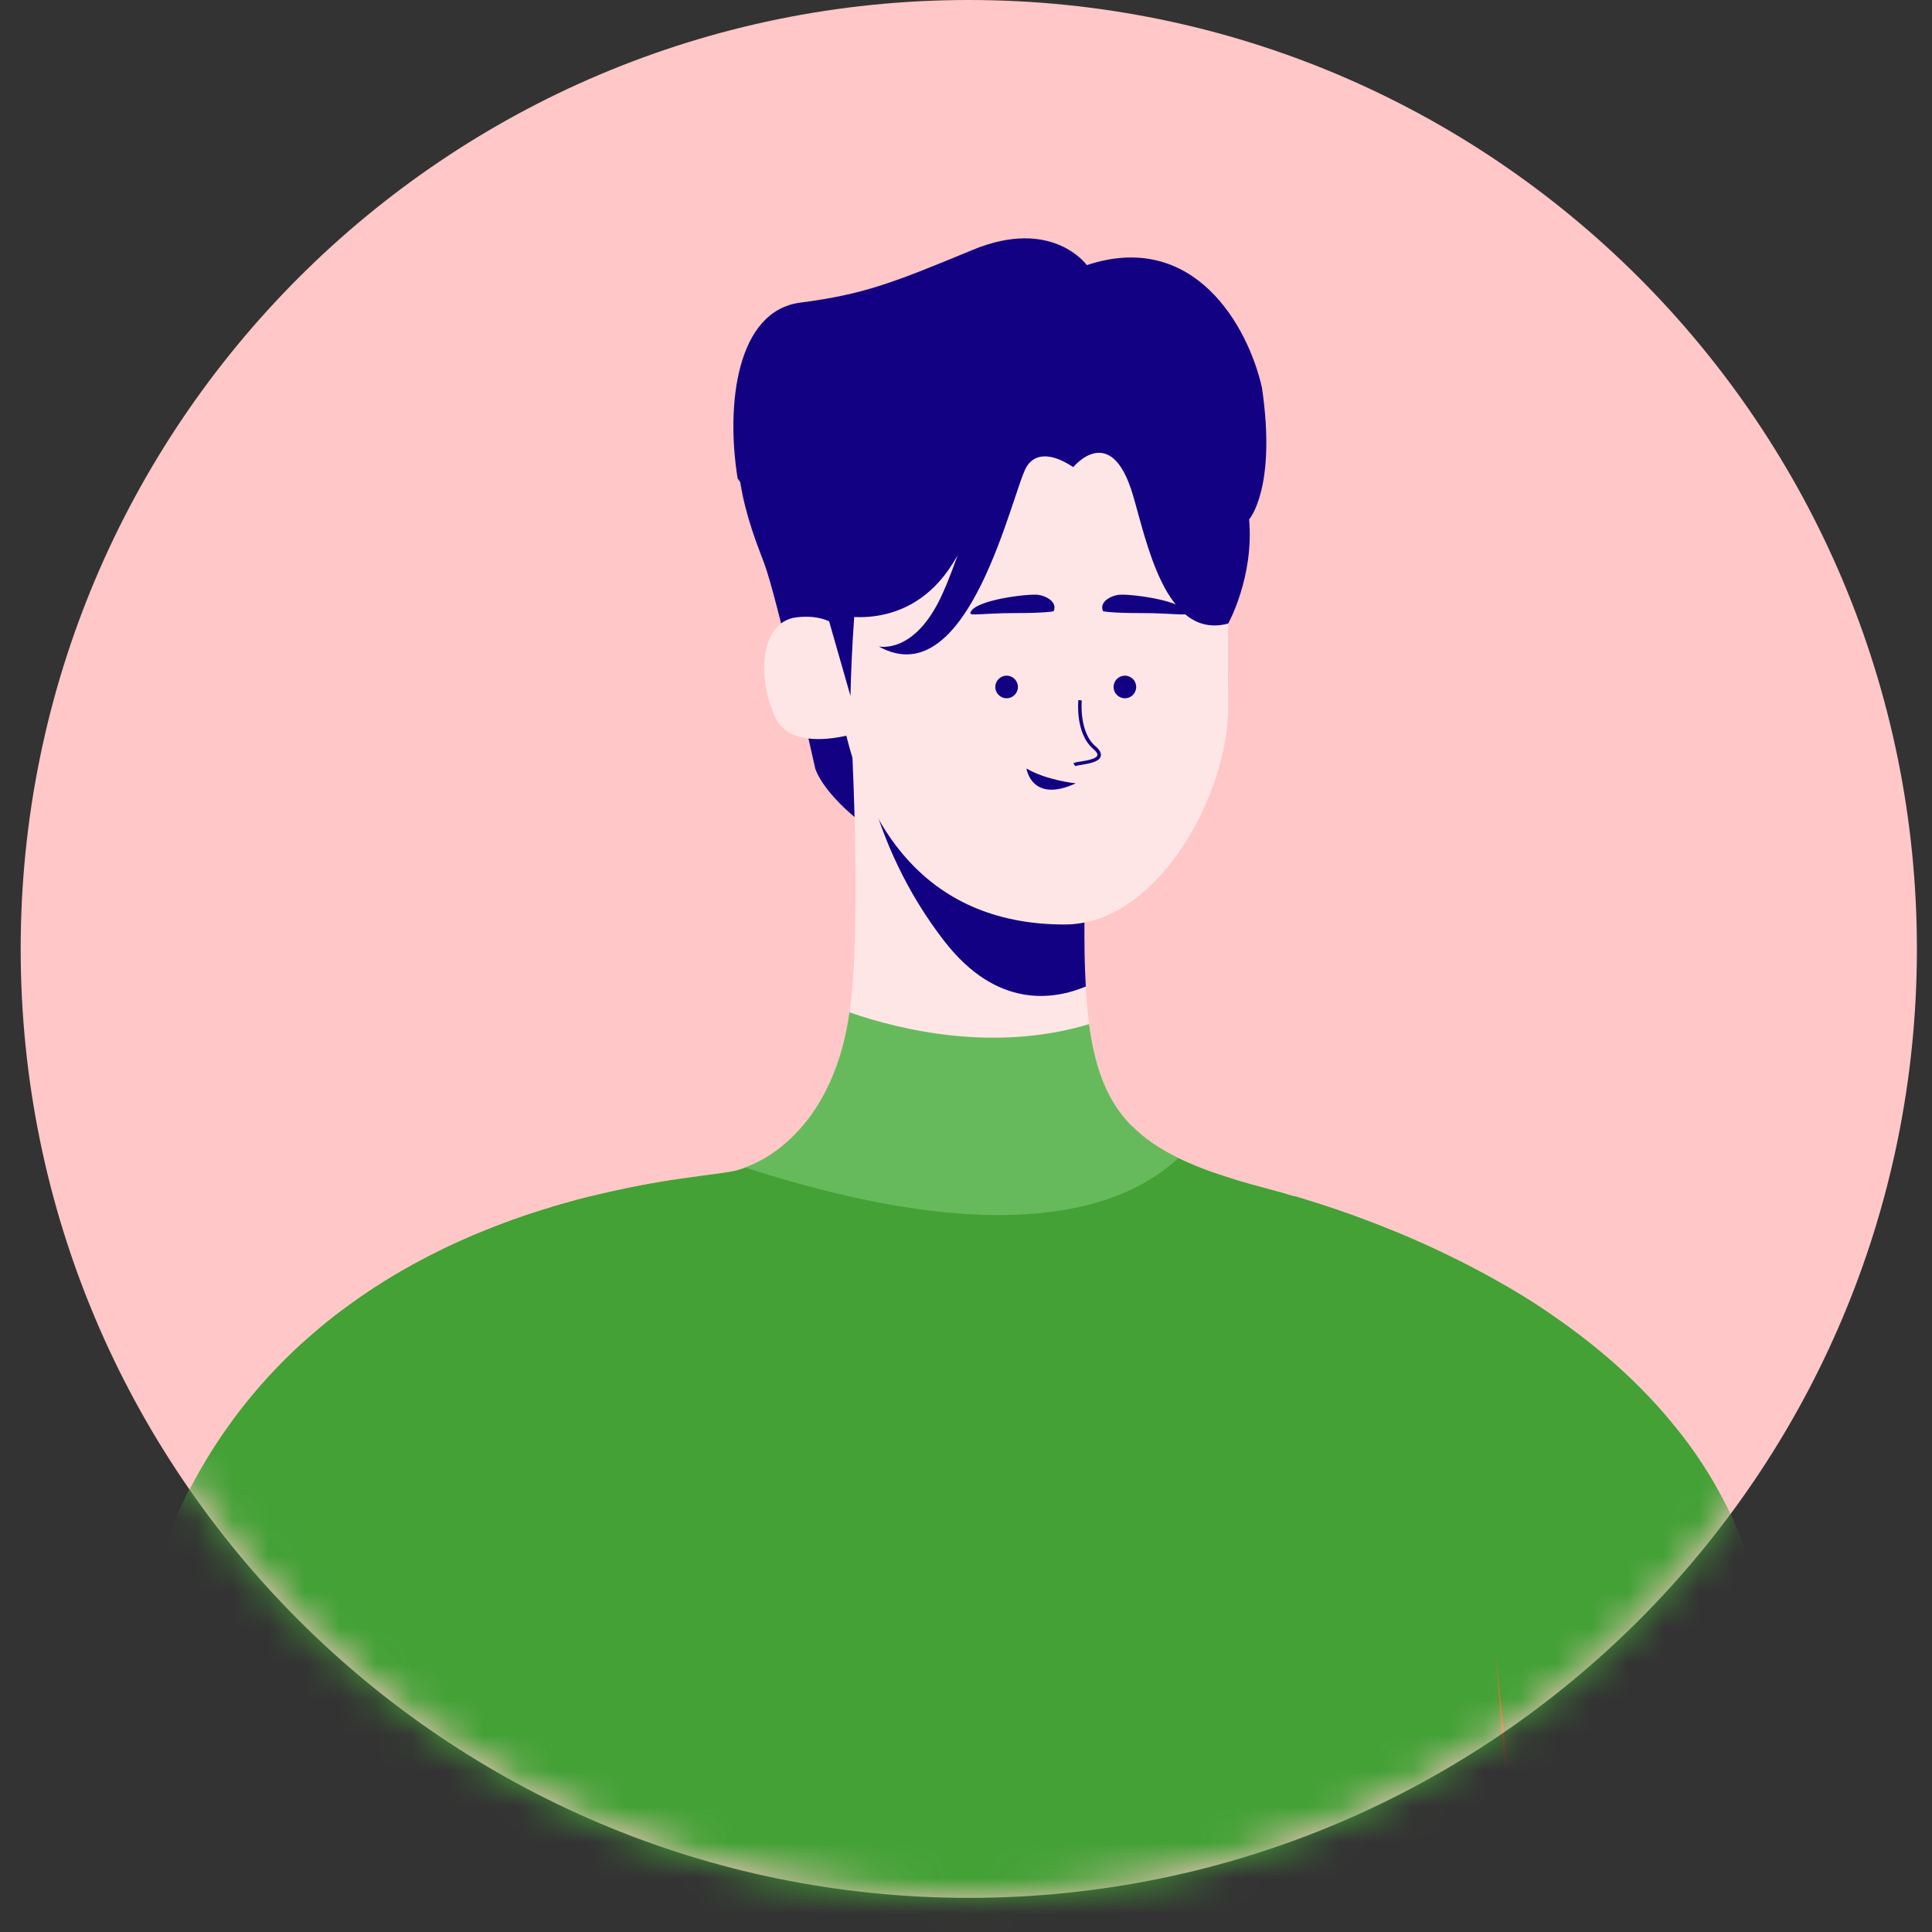<svg width="54" height="54" viewBox="0 0 54 54" fill="none" xmlns="http://www.w3.org/2000/svg">
<rect x="0" y="0" width="54" height="54" fill="#333333" stroke="none"/>
<path d="M27.078 53.046C41.714 53.046 53.578 41.171 53.578 26.523C53.578 11.875 41.714 0 27.078 0C12.443 0 0.578 11.875 0.578 26.523C0.578 41.171 12.443 53.046 27.078 53.046Z" fill="#FFC7C7"/>
<mask id="mask0_259_204" style="mask-type:alpha" maskUnits="userSpaceOnUse" x="0" y="0" width="54" height="54">
<path d="M27.078 53.046C41.714 53.046 53.578 41.171 53.578 26.523C53.578 11.875 41.714 0 27.078 0C12.443 0 0.578 11.875 0.578 26.523C0.578 41.171 12.443 53.046 27.078 53.046Z" fill="#FFC7C7"/>
</mask>
<g mask="url(#mask0_259_204)">
<path d="M24.252 10.167C24.252 10.167 22.395 8.614 21.19 10.496C19.984 12.377 21.001 14.79 21.361 15.749C21.722 16.707 22.786 21.479 22.786 21.479C22.786 21.479 22.998 22.28 24.559 23.345C26.119 24.409 25.835 21.412 25.835 21.412L24.252 10.167Z" fill="#120283"/>
<path d="M51.428 73.828L48.758 73.861L44.748 73.911L43.997 73.92L42.791 73.935L42.289 73.941L35.235 74.028L30.718 74.084L22.437 74.187L15.099 74.278L14.132 74.29L12.288 74.313L11.344 74.324L10.2 74.338L6.583 74.383L0.581 74.454H0.578C0.578 74.454 0.578 74.405 0.585 74.312C0.585 74.284 0.585 74.252 0.588 74.215C0.588 74.191 0.588 74.165 0.588 74.137C0.589 74.135 0.589 74.132 0.588 74.13C0.596 73.948 0.608 73.692 0.624 73.368V73.327C0.628 73.252 0.631 73.173 0.636 73.09C0.636 73.038 0.641 72.984 0.643 72.929C0.643 72.898 0.647 72.866 0.648 72.833C0.657 72.667 0.666 72.49 0.677 72.301C0.682 72.219 0.686 72.134 0.691 72.047C0.696 71.961 0.701 71.872 0.706 71.781C0.716 71.6 0.727 71.41 0.739 71.213C0.739 71.171 0.744 71.129 0.747 71.085C0.755 70.957 0.763 70.825 0.771 70.689C0.775 70.63 0.779 70.569 0.782 70.508C0.787 70.431 0.792 70.354 0.797 70.275C0.807 70.119 0.817 69.957 0.829 69.793C0.85 69.466 0.873 69.124 0.899 68.769C0.906 68.68 0.912 68.59 0.919 68.499C0.929 68.355 0.94 68.208 0.95 68.059C0.962 67.91 0.972 67.76 0.984 67.607C0.984 67.575 0.989 67.543 0.992 67.51C1 67.389 1.01 67.267 1.019 67.144C1.024 67.078 1.029 67.011 1.035 66.944C1.042 66.853 1.049 66.762 1.056 66.669C1.069 66.51 1.082 66.348 1.094 66.184C1.107 66.021 1.121 65.855 1.135 65.688C1.194 64.978 1.258 64.245 1.327 63.487C1.345 63.298 1.363 63.106 1.381 62.912C1.399 62.719 1.418 62.525 1.436 62.329C1.455 62.133 1.475 61.937 1.495 61.738C1.514 61.539 1.534 61.34 1.555 61.139C1.574 60.953 1.593 60.764 1.614 60.571C1.65 60.223 1.688 59.871 1.726 59.517C1.791 58.926 1.86 58.328 1.931 57.722C1.946 57.594 1.962 57.466 1.977 57.339C2.002 57.132 2.027 56.925 2.053 56.717C2.087 56.442 2.122 56.166 2.157 55.89C2.189 55.644 2.221 55.397 2.253 55.15C2.27 55.026 2.286 54.903 2.303 54.779C2.328 54.591 2.354 54.404 2.38 54.216C2.408 54.013 2.437 53.809 2.466 53.606C2.492 53.416 2.519 53.225 2.548 53.034C2.568 52.892 2.588 52.751 2.609 52.612C2.713 51.902 2.822 51.197 2.939 50.492C2.971 50.287 3.005 50.084 3.039 49.879C3.079 49.639 3.12 49.398 3.162 49.159C3.2 48.939 3.239 48.719 3.278 48.501L3.288 48.441L3.299 48.382C3.329 48.214 3.359 48.046 3.39 47.879C3.456 47.522 3.523 47.167 3.591 46.814C3.625 46.638 3.659 46.463 3.694 46.289C3.793 45.788 3.908 45.306 4.039 44.842C4.091 44.656 4.146 44.473 4.203 44.294C4.259 44.114 4.318 43.937 4.379 43.763C4.471 43.502 4.568 43.247 4.669 42.997C4.702 42.914 4.739 42.832 4.771 42.751C4.8 42.68 4.829 42.617 4.859 42.55C4.888 42.483 4.913 42.427 4.942 42.366C4.97 42.305 5.005 42.228 5.037 42.16C5.056 42.119 5.077 42.077 5.097 42.035C5.132 41.964 5.168 41.893 5.203 41.822C5.237 41.751 5.274 41.68 5.311 41.609L5.358 41.52C5.388 41.463 5.418 41.408 5.448 41.353C5.57 41.132 5.694 40.916 5.823 40.707C5.866 40.636 5.909 40.565 5.952 40.5C6.04 40.363 6.129 40.228 6.219 40.096C6.264 40.03 6.31 39.965 6.356 39.9C6.413 39.819 6.472 39.739 6.53 39.66C6.588 39.58 6.647 39.503 6.707 39.425C6.796 39.309 6.887 39.195 6.979 39.084C7.009 39.046 7.04 39.013 7.071 38.972C7.12 38.913 7.17 38.855 7.22 38.797C7.419 38.566 7.624 38.343 7.833 38.13L7.99 37.972C8.035 37.927 8.081 37.883 8.127 37.839C8.218 37.75 8.31 37.663 8.404 37.578C8.45 37.535 8.496 37.493 8.545 37.451C8.687 37.326 8.829 37.204 8.971 37.085C9.015 37.048 9.058 37.014 9.102 36.977C9.118 36.963 9.134 36.951 9.15 36.938C9.229 36.874 9.308 36.811 9.389 36.749C9.441 36.709 9.494 36.667 9.548 36.628C9.645 36.555 9.743 36.484 9.841 36.415L9.988 36.31L10.114 36.222C10.171 36.182 10.227 36.144 10.284 36.107L10.29 36.103L10.446 35.999L10.532 35.943L10.688 35.844L10.901 35.713L11.1 35.594L11.108 35.589L11.25 35.507L11.334 35.458L11.37 35.438L11.534 35.347L11.632 35.293L11.722 35.244C11.824 35.19 11.925 35.137 12.025 35.086L12.077 35.059L12.271 34.963L12.288 34.954L12.418 34.891L12.544 34.83L12.581 34.814L12.658 34.778C12.665 34.773 12.673 34.771 12.68 34.767L12.81 34.707L12.851 34.689C12.94 34.649 13.029 34.61 13.117 34.572L13.213 34.53L13.331 34.48L13.38 34.46C13.451 34.431 13.522 34.402 13.593 34.374C13.664 34.345 13.739 34.315 13.812 34.287L13.978 34.223L14.001 34.215L14.132 34.166L14.232 34.129L14.314 34.099L14.359 34.083L14.486 34.038L14.611 33.995L14.737 33.952L14.791 33.934L14.91 33.895L14.969 33.876L15.116 33.828L15.26 33.79L15.438 33.736L15.463 33.728L15.653 33.672L15.831 33.62L16.003 33.574L16.157 33.532L16.196 33.521L16.413 33.465L16.492 33.445L16.528 33.437L16.61 33.417L16.812 33.368L17.021 33.32L17.06 33.311L17.081 33.306L17.121 33.297L17.155 33.29L17.187 33.283L17.324 33.253L17.395 33.237L17.519 33.211L17.704 33.174L17.748 33.166L17.938 33.129L17.996 33.118L18.067 33.105L18.194 33.082L18.218 33.078L18.289 33.065L18.36 33.053L18.446 33.038L18.616 33.01L18.651 33.004L18.826 32.977L18.912 32.963L18.938 32.959L19.08 32.938H19.092L19.309 32.906L19.577 32.869L19.733 32.847L19.875 32.829L19.971 32.816L20.029 32.808L20.08 32.801L20.131 32.794L20.214 32.782C20.356 32.762 20.46 32.745 20.531 32.727L20.57 32.718C20.594 32.711 20.619 32.705 20.641 32.697L20.703 32.678L20.766 32.658L20.83 32.636L20.893 32.612L20.957 32.586C20.977 32.578 20.997 32.57 21.017 32.561C21.246 32.46 21.464 32.336 21.666 32.19C21.702 32.165 21.737 32.138 21.773 32.111L21.838 32.059C21.881 32.025 21.924 31.988 21.967 31.952C21.988 31.933 22.01 31.915 22.031 31.895L22.093 31.837L22.158 31.775C22.178 31.754 22.2 31.734 22.22 31.712L22.283 31.647C22.304 31.625 22.324 31.603 22.344 31.58L22.405 31.509C22.425 31.486 22.445 31.462 22.465 31.438C22.485 31.414 22.505 31.39 22.524 31.367L22.581 31.296C23.126 30.583 23.564 29.597 23.745 28.301C23.745 28.289 23.75 28.276 23.751 28.263C23.937 26.888 23.935 24.707 23.886 22.846C23.87 22.252 23.849 21.69 23.828 21.198C23.781 20.094 23.732 19.337 23.732 19.337H23.736L23.773 19.359L25.706 20.495L25.994 20.664L30.376 23.243C30.339 24.186 30.313 25.03 30.309 25.788C30.306 26.163 30.309 26.518 30.317 26.853C30.317 26.98 30.324 27.104 30.329 27.225C30.334 27.347 30.339 27.464 30.346 27.58C30.368 27.956 30.399 28.304 30.443 28.627C30.617 29.928 30.98 30.819 31.649 31.487C31.71 31.548 31.773 31.608 31.84 31.665C31.872 31.695 31.906 31.723 31.94 31.75C31.974 31.777 32.011 31.806 32.045 31.833C32.079 31.86 32.116 31.888 32.154 31.913C32.193 31.939 32.23 31.966 32.268 31.991C32.417 32.091 32.572 32.183 32.731 32.266C32.786 32.295 32.842 32.323 32.899 32.351H32.903L32.94 32.369L33.039 32.416C33.086 32.439 33.135 32.461 33.181 32.481C33.227 32.502 33.279 32.525 33.33 32.545C33.377 32.566 33.425 32.586 33.471 32.605L33.636 32.669C33.749 32.711 33.865 32.753 33.986 32.794C34.03 32.81 34.074 32.824 34.118 32.839C34.26 32.886 34.408 32.933 34.56 32.981L34.577 32.986L34.701 33.022L34.754 33.038L34.98 33.102L35.268 33.18L35.331 33.197C35.486 33.239 35.645 33.282 35.806 33.327L36.028 33.391L36.191 33.44L36.397 33.502C36.681 33.588 36.972 33.681 37.27 33.782C37.441 33.84 37.615 33.9 37.79 33.963L37.85 33.985L38.009 34.044C38.111 34.081 38.215 34.12 38.319 34.16C38.497 34.228 38.677 34.299 38.858 34.373C39.216 34.515 39.579 34.673 39.943 34.839C40.109 34.915 40.275 34.993 40.44 35.074L40.626 35.164C41.023 35.359 41.42 35.568 41.813 35.79L42.01 35.902L42.136 35.973C42.187 36.002 42.238 36.033 42.289 36.063C42.339 36.094 42.4 36.129 42.455 36.163L42.597 36.25C42.686 36.305 42.774 36.36 42.862 36.416L42.877 36.426L42.984 36.497L43.133 36.595C43.203 36.641 43.275 36.687 43.34 36.737C43.424 36.794 43.507 36.85 43.589 36.91L43.713 36.998C43.797 37.057 43.88 37.117 43.962 37.178C44.017 37.219 44.072 37.26 44.126 37.302C44.267 37.41 44.409 37.521 44.551 37.636C44.616 37.688 44.682 37.741 44.746 37.795L44.939 37.959C45.183 38.168 45.421 38.385 45.653 38.61L45.768 38.724C45.771 38.726 45.774 38.729 45.776 38.732L45.856 38.812C45.907 38.864 45.958 38.916 46.009 38.968L46.127 39.092C46.359 39.34 46.583 39.597 46.799 39.862C46.838 39.91 46.878 39.96 46.916 40.009L46.958 40.062C46.995 40.11 47.032 40.159 47.069 40.204C47.117 40.268 47.165 40.332 47.211 40.396C47.257 40.461 47.305 40.527 47.353 40.592C47.401 40.658 47.444 40.724 47.489 40.791C47.578 40.925 47.665 41.06 47.75 41.198C47.792 41.269 47.834 41.336 47.875 41.406C47.916 41.476 47.956 41.548 47.995 41.619C48.035 41.69 48.074 41.761 48.112 41.832C48.137 41.877 48.16 41.92 48.183 41.965C48.207 42.01 48.23 42.055 48.254 42.1C48.3 42.19 48.344 42.281 48.387 42.373C48.409 42.42 48.43 42.467 48.452 42.515C48.465 42.544 48.478 42.574 48.491 42.604C48.492 42.607 48.492 42.61 48.491 42.613C48.514 42.663 48.536 42.714 48.557 42.765C48.578 42.816 48.609 42.887 48.634 42.949L48.642 42.97C48.668 43.034 48.693 43.099 48.718 43.164C48.742 43.228 48.769 43.299 48.793 43.367C48.842 43.504 48.888 43.642 48.934 43.781C48.956 43.852 48.977 43.917 48.998 43.986C48.997 43.988 48.997 43.99 48.998 43.992C49.018 44.063 49.039 44.134 49.058 44.205C49.074 44.264 49.09 44.323 49.105 44.382L49.122 44.45C49.138 44.512 49.154 44.575 49.168 44.638C49.18 44.688 49.191 44.737 49.202 44.788C49.202 44.798 49.207 44.808 49.208 44.819C49.215 44.845 49.22 44.87 49.225 44.896C49.238 44.958 49.25 45.02 49.262 45.081C49.274 45.142 49.288 45.217 49.3 45.286C49.312 45.355 49.324 45.428 49.335 45.499C49.34 45.528 49.344 45.557 49.349 45.586C49.357 45.645 49.366 45.704 49.373 45.764C49.444 46.319 49.521 46.938 49.595 47.61C49.601 47.676 49.609 47.742 49.616 47.809C49.626 47.899 49.635 47.99 49.645 48.082C49.665 48.266 49.684 48.454 49.703 48.646C49.719 48.805 49.735 48.966 49.751 49.13C49.759 49.212 49.767 49.295 49.775 49.377C49.783 49.459 49.791 49.544 49.799 49.628C49.825 49.905 49.851 50.187 49.878 50.474C49.893 50.644 49.908 50.816 49.924 50.99C49.971 51.516 50.017 52.055 50.066 52.609C50.081 52.792 50.096 52.977 50.111 53.164C50.119 53.257 50.127 53.35 50.134 53.444L50.147 53.605C50.146 53.607 50.146 53.608 50.147 53.609C50.147 53.648 50.152 53.687 50.156 53.726C50.156 53.749 50.156 53.773 50.161 53.797C50.169 53.901 50.178 54.01 50.186 54.112C50.195 54.214 50.203 54.325 50.211 54.429C50.225 54.618 50.24 54.806 50.255 54.997C50.325 55.949 50.396 56.918 50.467 57.889C50.484 58.132 50.501 58.375 50.518 58.618C50.518 58.634 50.518 58.65 50.521 58.667L50.559 59.221C50.573 59.428 50.587 59.635 50.601 59.841C50.613 60.008 50.623 60.176 50.635 60.343L50.664 60.794C50.676 60.984 50.689 61.173 50.701 61.362C50.71 61.491 50.718 61.619 50.726 61.748C50.741 61.981 50.756 62.214 50.771 62.446C50.783 62.635 50.794 62.824 50.806 63.013C50.818 63.203 50.829 63.386 50.84 63.562C50.84 63.588 50.84 63.615 50.845 63.641C50.861 63.889 50.876 64.138 50.891 64.378C50.891 64.386 50.891 64.393 50.891 64.4C50.912 64.757 50.934 65.109 50.955 65.456C50.981 65.902 51.008 66.338 51.032 66.764C51.04 66.899 51.048 67.033 51.056 67.165C51.056 67.197 51.059 67.229 51.062 67.261C51.071 67.419 51.079 67.575 51.089 67.729C51.089 67.774 51.093 67.819 51.096 67.863C51.101 67.951 51.106 68.039 51.111 68.125C51.116 68.212 51.121 68.301 51.126 68.387C51.131 68.474 51.137 68.578 51.142 68.671L51.149 68.783C51.153 68.862 51.157 68.94 51.162 69.018C51.169 69.141 51.176 69.263 51.182 69.382C51.182 69.436 51.189 69.49 51.191 69.543C51.203 69.754 51.214 69.958 51.225 70.156C51.225 70.205 51.23 70.253 51.233 70.298C51.233 70.335 51.237 70.369 51.239 70.407C51.239 70.478 51.247 70.54 51.25 70.606C51.254 70.671 51.257 70.748 51.262 70.819C51.262 70.849 51.262 70.88 51.267 70.909L51.273 71.028C51.273 71.078 51.278 71.127 51.281 71.175C51.284 71.223 51.287 71.29 51.29 71.346C51.295 71.43 51.299 71.513 51.303 71.594C51.303 71.625 51.307 71.656 51.308 71.688C51.308 71.747 51.315 71.805 51.318 71.862C51.318 71.903 51.32 71.943 51.324 71.981C51.329 72.081 51.335 72.177 51.339 72.27C51.339 72.306 51.343 72.341 51.345 72.376C51.346 72.412 51.345 72.438 51.35 72.468C51.355 72.499 51.35 72.511 51.353 72.532C51.353 72.575 51.357 72.616 51.359 72.656C51.362 72.697 51.364 72.732 51.365 72.768C51.369 72.855 51.374 72.937 51.378 73.014C51.378 73.033 51.378 73.052 51.378 73.07C51.378 73.089 51.378 73.107 51.378 73.125C51.378 73.144 51.378 73.16 51.378 73.178C51.378 73.195 51.378 73.224 51.378 73.249C51.378 73.292 51.382 73.333 51.384 73.371C51.386 73.41 51.384 73.429 51.389 73.455C51.393 73.481 51.389 73.508 51.392 73.531C51.392 73.531 51.392 73.537 51.392 73.54C51.392 73.572 51.392 73.601 51.397 73.627V73.636C51.397 73.645 51.397 73.652 51.397 73.66C51.425 73.769 51.428 73.828 51.428 73.828Z" fill="#FFE6E6"/>
<path d="M51.428 73.828L48.758 73.862L44.748 73.911L43.997 73.921L42.791 73.935L42.289 73.941L35.235 74.028L30.718 74.085L22.987 74.18L22.437 74.188L15.098 74.278L14.132 74.29L12.287 74.313L11.344 74.325L10.199 74.339L6.582 74.383L0.58 74.454C0.58 74.454 0.58 74.405 0.586 74.312C0.586 74.285 0.586 74.252 0.589 74.216C0.589 74.192 0.589 74.165 0.589 74.137C0.59 74.135 0.59 74.133 0.589 74.131C0.589 74.06 0.597 73.984 0.601 73.896C0.607 73.748 0.616 73.571 0.625 73.368V73.328C0.629 73.252 0.633 73.173 0.637 73.091C0.637 73.039 0.642 72.985 0.645 72.93C0.645 72.898 0.648 72.866 0.65 72.834C0.659 72.668 0.668 72.49 0.678 72.301C0.683 72.219 0.687 72.134 0.692 72.048C0.697 71.961 0.702 71.873 0.707 71.782C0.718 71.6 0.728 71.41 0.74 71.214C0.74 71.172 0.745 71.129 0.748 71.086C0.757 70.957 0.765 70.825 0.772 70.69C0.777 70.63 0.78 70.569 0.784 70.508C0.789 70.431 0.794 70.354 0.799 70.275C0.809 70.119 0.819 69.958 0.83 69.794C0.852 69.466 0.876 69.124 0.901 68.769C0.907 68.68 0.914 68.59 0.92 68.5C0.93 68.355 0.941 68.208 0.952 68.06C0.963 67.911 0.974 67.76 0.985 67.608C0.985 67.576 0.99 67.543 0.993 67.51C1.002 67.39 1.011 67.267 1.021 67.144C1.026 67.078 1.031 67.011 1.036 66.945C1.043 66.854 1.05 66.762 1.058 66.67C1.07 66.51 1.083 66.349 1.096 66.185C1.109 66.021 1.122 65.856 1.136 65.688C1.195 64.978 1.259 64.246 1.328 63.487C1.346 63.298 1.364 63.106 1.382 62.912C1.4 62.72 1.419 62.525 1.438 62.33C1.456 62.134 1.476 61.937 1.496 61.738C1.516 61.539 1.536 61.341 1.556 61.14C1.575 60.953 1.594 60.765 1.615 60.572C1.651 60.223 1.689 59.871 1.728 59.517C1.793 58.926 1.861 58.328 1.933 57.722C1.948 57.594 1.963 57.467 1.978 57.339C2.004 57.132 2.029 56.925 2.054 56.717C2.088 56.442 2.123 56.167 2.158 55.891C2.19 55.644 2.222 55.397 2.255 55.15C2.271 55.027 2.287 54.903 2.304 54.779C2.329 54.592 2.356 54.404 2.382 54.216C2.41 54.013 2.438 53.81 2.467 53.606C2.494 53.416 2.521 53.225 2.549 53.034C2.569 52.892 2.59 52.752 2.611 52.613C2.714 51.903 2.824 51.198 2.94 50.492C2.973 50.288 3.006 50.084 3.041 49.88C3.08 49.64 3.122 49.399 3.163 49.16C3.201 48.94 3.24 48.719 3.279 48.501L3.29 48.441L3.3 48.382C3.33 48.215 3.361 48.047 3.392 47.879C3.457 47.522 3.524 47.167 3.592 46.814C3.627 46.639 3.661 46.464 3.695 46.29C3.795 45.788 3.91 45.306 4.041 44.842C4.093 44.656 4.147 44.474 4.204 44.294C4.261 44.115 4.32 43.938 4.381 43.763C4.472 43.502 4.569 43.247 4.67 42.998C4.703 42.915 4.741 42.832 4.773 42.752C4.801 42.681 4.83 42.617 4.86 42.551C4.89 42.484 4.915 42.427 4.943 42.366C4.971 42.305 5.007 42.228 5.039 42.161C5.058 42.119 5.078 42.077 5.098 42.035C5.133 41.964 5.169 41.893 5.204 41.822C5.239 41.751 5.275 41.68 5.312 41.609L5.359 41.52C5.389 41.464 5.419 41.408 5.449 41.353C5.571 41.132 5.696 40.917 5.824 40.708C5.867 40.637 5.91 40.566 5.954 40.501C6.042 40.363 6.131 40.229 6.22 40.096C6.266 40.031 6.311 39.965 6.357 39.901C6.415 39.82 6.473 39.739 6.531 39.66C6.589 39.581 6.649 39.503 6.708 39.426C6.798 39.309 6.888 39.196 6.98 39.084C7.011 39.047 7.042 39.013 7.072 38.973C7.122 38.914 7.172 38.855 7.221 38.797C7.421 38.566 7.625 38.344 7.834 38.131L7.991 37.973C8.037 37.928 8.082 37.883 8.128 37.839C8.219 37.751 8.311 37.663 8.405 37.578C8.451 37.535 8.498 37.493 8.547 37.452C8.689 37.326 8.831 37.204 8.972 37.085C9.016 37.048 9.06 37.014 9.104 36.977C9.119 36.964 9.136 36.951 9.152 36.938C9.231 36.874 9.311 36.812 9.39 36.749C9.443 36.709 9.496 36.668 9.55 36.628C9.647 36.555 9.744 36.484 9.842 36.415L9.989 36.31L10.116 36.222C10.172 36.183 10.229 36.145 10.285 36.107L10.291 36.103L10.447 36L10.534 35.944L10.69 35.844L10.902 35.713L11.101 35.594L11.109 35.59L11.251 35.507L11.336 35.459L11.372 35.438L11.535 35.347L11.634 35.294L11.691 35.263L11.724 35.245C11.825 35.191 11.926 35.138 12.027 35.086L12.078 35.06L12.272 34.963L12.289 34.955L12.419 34.891L12.466 34.869L12.546 34.831L12.582 34.814L12.659 34.778C12.666 34.774 12.674 34.771 12.681 34.767L12.812 34.708L12.853 34.689C12.942 34.65 13.03 34.611 13.119 34.572L13.214 34.53L13.237 34.521C13.269 34.507 13.3 34.493 13.332 34.481L13.381 34.461C13.452 34.431 13.523 34.403 13.594 34.374L13.623 34.363L13.813 34.288L13.979 34.224L14.003 34.215L14.133 34.166L14.234 34.129L14.315 34.099L14.361 34.083L14.487 34.038L14.558 34.014L14.613 33.995L14.738 33.953L14.75 33.949L14.793 33.934L14.911 33.895L14.934 33.888L15.117 33.829C15.234 33.792 15.351 33.758 15.466 33.722L15.656 33.666L15.834 33.615L16.006 33.568L16.16 33.526L16.199 33.515L16.302 33.489L16.349 33.477L16.416 33.459L16.495 33.439L16.518 33.434H16.53L16.613 33.414L16.815 33.365L16.848 33.358L17.011 33.321L17.023 33.317L17.062 33.309L17.084 33.304L17.126 33.294L17.16 33.287L17.192 33.28L17.329 33.25L17.4 33.235L17.524 33.209L17.558 33.202L17.709 33.172L17.753 33.163L17.943 33.126L18.006 33.114L18.07 33.103L18.197 33.079L18.221 33.075L18.292 33.063L18.363 33.051L18.449 33.036L18.619 33.008L18.653 33.002L18.828 32.974L18.914 32.961L18.941 32.956L19.082 32.935H19.095L19.312 32.904L19.58 32.866L19.736 32.845L19.878 32.827L19.973 32.814L20.031 32.806L20.082 32.799L20.134 32.792L20.216 32.78C20.358 32.76 20.463 32.742 20.534 32.725C20.546 32.725 20.559 32.719 20.573 32.715L20.583 32.712L20.646 32.695L20.708 32.676L20.771 32.656L20.835 32.633L20.898 32.609L20.962 32.584C20.982 32.576 21.002 32.568 21.022 32.558C21.251 32.458 21.469 32.334 21.671 32.188C21.707 32.162 21.742 32.136 21.778 32.108L21.843 32.057C21.886 32.023 21.929 31.986 21.972 31.949C21.993 31.931 22.015 31.912 22.036 31.892L22.098 31.835L22.163 31.772C22.183 31.752 22.205 31.731 22.225 31.71C22.246 31.689 22.267 31.667 22.288 31.645C22.308 31.623 22.329 31.601 22.349 31.578L22.41 31.507C22.43 31.483 22.45 31.46 22.47 31.436C22.49 31.412 22.51 31.388 22.529 31.365L22.586 31.294C27.914 33.572 30.747 32.136 31.651 31.487C31.712 31.548 31.776 31.608 31.842 31.665C31.874 31.695 31.908 31.723 31.942 31.75C31.976 31.777 32.013 31.806 32.047 31.834C32.081 31.86 32.118 31.887 32.157 31.914C32.195 31.94 32.232 31.966 32.27 31.992C32.42 32.091 32.574 32.183 32.733 32.267C32.788 32.295 32.844 32.323 32.901 32.352H32.905L32.942 32.369L33.041 32.416C33.089 32.439 33.137 32.461 33.183 32.482C33.229 32.502 33.281 32.525 33.332 32.545C33.379 32.566 33.426 32.586 33.474 32.605L33.638 32.669C33.751 32.712 33.867 32.754 33.989 32.795C34.032 32.81 34.076 32.825 34.12 32.839C34.262 32.886 34.41 32.933 34.562 32.981L34.579 32.986L34.703 33.023L34.756 33.038L34.981 33.103L35.27 33.181L35.333 33.198C35.488 33.239 35.647 33.282 35.809 33.328L36.03 33.392L36.193 33.44L36.399 33.502C36.683 33.588 36.974 33.681 37.273 33.783C37.443 33.84 37.617 33.901 37.792 33.964L37.852 33.986L38.011 34.044C38.114 34.081 38.217 34.12 38.322 34.16C38.499 34.229 38.679 34.3 38.86 34.373C39.218 34.515 39.581 34.674 39.945 34.84C40.111 34.915 40.277 34.993 40.442 35.074L40.628 35.165C41.025 35.359 41.422 35.568 41.815 35.79L42.012 35.903L42.138 35.974C42.189 36.003 42.24 36.033 42.291 36.064C42.341 36.094 42.402 36.13 42.457 36.164L42.599 36.25C42.688 36.305 42.776 36.361 42.864 36.416L42.879 36.426L42.986 36.497L43.135 36.595C43.206 36.642 43.276 36.688 43.343 36.737C43.426 36.794 43.509 36.851 43.592 36.91L43.715 36.998C43.799 37.057 43.882 37.117 43.964 37.179C44.019 37.219 44.074 37.26 44.128 37.302C44.27 37.41 44.411 37.522 44.553 37.636C44.618 37.689 44.684 37.742 44.748 37.796L44.941 37.959C45.185 38.168 45.423 38.386 45.655 38.611L45.77 38.724C45.773 38.727 45.776 38.729 45.778 38.732L45.858 38.812C45.909 38.864 45.96 38.916 46.011 38.968L46.129 39.092C46.361 39.34 46.585 39.597 46.801 39.862C46.84 39.911 46.88 39.96 46.918 40.009L46.96 40.062C46.997 40.111 47.034 40.159 47.071 40.204C47.119 40.268 47.167 40.332 47.213 40.397C47.259 40.461 47.307 40.527 47.355 40.593C47.403 40.658 47.446 40.725 47.491 40.791C47.58 40.925 47.667 41.061 47.752 41.198C47.794 41.269 47.836 41.336 47.877 41.406C47.918 41.477 47.958 41.548 47.998 41.619C48.037 41.69 48.076 41.761 48.114 41.832C48.139 41.877 48.162 41.921 48.185 41.966C48.209 42.01 48.231 42.056 48.256 42.101C48.302 42.191 48.346 42.282 48.389 42.374C48.411 42.421 48.432 42.468 48.453 42.516C48.467 42.545 48.48 42.575 48.493 42.605C48.493 42.607 48.493 42.61 48.493 42.613C48.516 42.663 48.538 42.714 48.559 42.765C48.581 42.816 48.611 42.888 48.636 42.95L48.644 42.97C48.67 43.035 48.695 43.099 48.719 43.164C48.744 43.229 48.771 43.3 48.795 43.368C48.844 43.504 48.891 43.642 48.937 43.782C48.959 43.853 48.979 43.918 49 43.987C48.999 43.989 48.999 43.99 49 43.992C49.02 44.063 49.041 44.134 49.06 44.205C49.076 44.264 49.092 44.323 49.108 44.383L49.124 44.45C49.14 44.513 49.156 44.575 49.17 44.638C49.182 44.688 49.193 44.738 49.204 44.788C49.204 44.799 49.209 44.809 49.21 44.819C49.217 44.845 49.222 44.87 49.227 44.897C49.24 44.959 49.252 45.02 49.264 45.081C49.276 45.142 49.29 45.218 49.302 45.286C49.314 45.355 49.326 45.428 49.337 45.499C49.342 45.529 49.346 45.558 49.351 45.587C49.359 45.646 49.368 45.705 49.376 45.764C49.447 46.319 49.523 46.938 49.597 47.61C49.603 47.676 49.611 47.743 49.618 47.809C49.628 47.9 49.637 47.99 49.647 48.082C49.667 48.267 49.686 48.455 49.705 48.646C49.721 48.805 49.737 48.967 49.753 49.131C49.761 49.213 49.769 49.295 49.777 49.378C49.785 49.46 49.793 49.544 49.801 49.628C49.827 49.905 49.853 50.187 49.88 50.474C49.895 50.645 49.911 50.817 49.926 50.99C49.973 51.517 50.019 52.055 50.068 52.609C50.084 52.793 50.099 52.978 50.113 53.164C50.121 53.257 50.129 53.351 50.136 53.444C50.14 53.5 50.145 53.555 50.149 53.61C50.149 53.612 50.149 53.613 50.149 53.615L50.158 53.726C50.158 53.75 50.158 53.774 50.164 53.797C50.172 53.902 50.18 54.01 50.188 54.113C50.197 54.215 50.205 54.325 50.213 54.43C50.227 54.618 50.242 54.807 50.257 54.998C50.328 55.95 50.398 56.919 50.469 57.89C50.486 58.133 50.503 58.375 50.52 58.618C50.52 58.635 50.52 58.651 50.523 58.667L50.562 59.222C50.575 59.429 50.589 59.636 50.603 59.841C50.615 60.009 50.625 60.176 50.637 60.344L50.666 60.795C50.678 60.984 50.691 61.174 50.703 61.363C50.712 61.491 50.72 61.62 50.728 61.748C50.743 61.981 50.758 62.214 50.773 62.446C50.785 62.635 50.797 62.825 50.808 63.014C50.82 63.203 50.831 63.386 50.842 63.563C50.842 63.589 50.842 63.615 50.847 63.641C50.863 63.889 50.878 64.135 50.893 64.378C50.893 64.386 50.893 64.393 50.893 64.401C50.914 64.758 50.936 65.11 50.957 65.457C50.983 65.903 51.01 66.339 51.035 66.765C51.042 66.9 51.05 67.033 51.058 67.165C51.058 67.197 51.062 67.23 51.064 67.262C51.072 67.42 51.081 67.576 51.091 67.73C51.091 67.774 51.096 67.819 51.098 67.863C51.103 67.951 51.108 68.039 51.113 68.126C51.118 68.212 51.123 68.301 51.128 68.388C51.133 68.474 51.139 68.579 51.145 68.672L51.151 68.783C51.155 68.862 51.159 68.941 51.164 69.018C51.171 69.142 51.178 69.264 51.184 69.383C51.184 69.437 51.191 69.49 51.194 69.543C51.205 69.754 51.216 69.958 51.227 70.157C51.227 70.205 51.233 70.253 51.235 70.299C51.235 70.335 51.239 70.37 51.241 70.407C51.241 70.474 51.248 70.541 51.252 70.606C51.257 70.671 51.259 70.748 51.264 70.819C51.264 70.85 51.264 70.88 51.269 70.91L51.275 71.028C51.275 71.078 51.28 71.127 51.283 71.175C51.286 71.224 51.289 71.29 51.292 71.347C51.297 71.431 51.301 71.513 51.306 71.594C51.306 71.626 51.309 71.657 51.31 71.688C51.31 71.748 51.317 71.806 51.32 71.863C51.32 71.903 51.322 71.943 51.326 71.982C51.331 72.081 51.337 72.178 51.341 72.27C51.341 72.306 51.345 72.341 51.347 72.376C51.348 72.412 51.347 72.439 51.352 72.469C51.357 72.499 51.352 72.511 51.355 72.533C51.355 72.575 51.359 72.617 51.362 72.657C51.364 72.697 51.366 72.732 51.367 72.768C51.371 72.855 51.376 72.937 51.38 73.014C51.38 73.033 51.38 73.052 51.38 73.071C51.38 73.089 51.38 73.107 51.38 73.126C51.38 73.144 51.38 73.161 51.38 73.178C51.38 73.195 51.38 73.224 51.38 73.249C51.38 73.292 51.384 73.333 51.386 73.372C51.389 73.41 51.386 73.429 51.391 73.456C51.395 73.482 51.391 73.507 51.394 73.531C51.394 73.531 51.394 73.538 51.394 73.541C51.394 73.572 51.394 73.601 51.399 73.627V73.637C51.399 73.644 51.399 73.652 51.399 73.66C51.425 73.769 51.428 73.828 51.428 73.828Z" fill="#43A136"/>
<path d="M22.986 74.183L22.435 74.19L15.097 74.281L14.13 74.293L12.286 74.316L11.342 74.327L10.198 74.341L6.581 74.386L0.579 74.457C0.579 74.457 0.579 74.408 0.585 74.315C0.585 74.287 0.585 74.255 0.588 74.219C0.588 74.195 0.588 74.168 0.588 74.14C0.589 74.138 0.589 74.135 0.588 74.133C0.588 74.062 0.595 73.987 0.599 73.898C0.606 73.751 0.614 73.574 0.624 73.371V73.331C0.628 73.255 0.631 73.176 0.636 73.094C0.636 73.042 0.641 72.988 0.643 72.932C0.643 72.901 0.647 72.869 0.648 72.837C0.657 72.67 0.667 72.493 0.677 72.304C0.682 72.222 0.686 72.137 0.691 72.051C0.696 71.964 0.701 71.875 0.706 71.784C0.716 71.603 0.727 71.413 0.739 71.216C0.739 71.175 0.744 71.132 0.747 71.089C0.755 70.96 0.763 70.828 0.771 70.693C0.775 70.633 0.779 70.572 0.782 70.511C0.787 70.434 0.792 70.357 0.797 70.278C0.807 70.122 0.818 69.961 0.829 69.797C0.851 69.469 0.874 69.127 0.899 68.772C0.906 68.683 0.912 68.593 0.919 68.503C0.929 68.358 0.94 68.211 0.951 68.062C0.962 67.913 0.973 67.763 0.984 67.61C0.984 67.578 0.989 67.546 0.992 67.513C1 67.392 1.01 67.27 1.019 67.147C1.024 67.081 1.029 67.014 1.035 66.947C1.042 66.856 1.049 66.765 1.056 66.672C1.069 66.513 1.082 66.351 1.095 66.188C1.107 66.024 1.121 65.858 1.135 65.691C1.194 64.981 1.258 64.248 1.327 63.49C1.345 63.301 1.363 63.109 1.381 62.915C1.399 62.723 1.418 62.528 1.436 62.332C1.455 62.136 1.475 61.94 1.495 61.741C1.514 61.542 1.534 61.343 1.555 61.142C1.574 60.956 1.593 60.768 1.614 60.575C1.65 60.226 1.688 59.874 1.726 59.52C1.792 58.929 1.86 58.331 1.931 57.725C1.946 57.597 1.962 57.47 1.977 57.342C2.002 57.135 2.027 56.928 2.053 56.72C2.087 56.445 2.122 56.169 2.157 55.894C2.189 55.647 2.221 55.4 2.253 55.153C2.27 55.03 2.286 54.906 2.303 54.782C2.328 54.594 2.354 54.407 2.38 54.219C2.408 54.016 2.437 53.813 2.466 53.609C2.492 53.419 2.519 53.228 2.548 53.037C2.568 52.895 2.588 52.755 2.61 52.615C2.713 51.906 2.822 51.201 2.939 50.495C2.971 50.291 3.005 50.087 3.039 49.882C3.079 49.642 3.12 49.402 3.162 49.163C3.2 48.942 3.239 48.722 3.278 48.504L3.288 48.444L3.299 48.385C3.329 48.218 3.359 48.049 3.39 47.882C3.456 47.525 3.523 47.17 3.591 46.817C3.625 46.641 3.659 46.467 3.694 46.292C3.793 45.791 3.908 45.309 4.039 44.845C4.091 44.659 4.146 44.476 4.203 44.297C4.259 44.117 4.318 43.941 4.379 43.766C4.471 43.505 4.568 43.25 4.669 43.001C4.702 42.918 4.739 42.835 4.771 42.754C4.8 42.683 4.829 42.62 4.859 42.553C4.888 42.487 4.913 42.43 4.942 42.369C4.97 42.308 5.005 42.231 5.037 42.164C5.057 42.122 5.077 42.08 5.097 42.038C5.132 41.967 5.168 41.896 5.203 41.825C5.237 41.754 5.274 41.683 5.311 41.612L5.358 41.523C5.388 41.467 5.418 41.411 5.448 41.356C5.57 41.135 5.694 40.92 5.823 40.711C5.866 40.64 5.909 40.569 5.952 40.503C6.04 40.366 6.129 40.231 6.219 40.099C6.264 40.033 6.31 39.968 6.356 39.903C6.413 39.822 6.472 39.742 6.53 39.663C6.588 39.583 6.647 39.506 6.707 39.428C6.796 39.312 6.887 39.198 6.979 39.087C7.009 39.049 7.04 39.016 7.071 38.976C7.121 38.917 7.17 38.858 7.22 38.8C7.42 38.569 7.624 38.347 7.833 38.134L7.99 37.975C8.035 37.931 8.081 37.886 8.127 37.842C8.218 37.753 8.31 37.666 8.404 37.581C8.45 37.538 8.497 37.496 8.545 37.454C8.687 37.329 8.829 37.207 8.971 37.088C9.015 37.051 9.058 37.017 9.102 36.98C9.118 36.967 9.134 36.954 9.15 36.941C9.229 36.877 9.309 36.815 9.389 36.752C9.441 36.712 9.494 36.671 9.548 36.631C9.645 36.558 9.743 36.487 9.841 36.418L9.988 36.313L10.114 36.225C10.171 36.186 10.227 36.147 10.284 36.11L10.29 36.106L10.446 36.003L10.532 35.947L10.688 35.847L10.901 35.716L11.1 35.597L11.108 35.592L11.25 35.51L11.334 35.462L11.37 35.441L11.534 35.35L11.632 35.296L11.69 35.266L11.722 35.247C11.824 35.193 11.925 35.141 12.025 35.089L12.077 35.063L12.271 34.966L12.288 34.958L12.418 34.894L12.465 34.872L12.544 34.833L12.581 34.817L12.658 34.781C12.665 34.777 12.673 34.774 12.68 34.77L12.81 34.711L12.851 34.692C12.94 34.652 13.029 34.613 13.117 34.575L13.213 34.533L13.236 34.524C13.268 34.51 13.299 34.496 13.331 34.483L13.38 34.464C13.451 34.434 13.522 34.405 13.593 34.377L13.622 34.366L13.812 34.29L13.978 34.227L14.001 34.218L14.132 34.169L14.232 34.132L14.314 34.102L14.359 34.086L14.486 34.041L14.557 34.017L14.611 33.998L14.737 33.955L14.749 33.952L14.791 33.937L14.91 33.898L14.933 33.891L15.116 33.832C15.232 33.795 15.35 33.761 15.464 33.725L15.655 33.669L15.833 33.617L16.004 33.571L16.158 33.529L16.198 33.518L16.301 33.492L16.348 33.48L16.415 33.462L16.494 33.442L16.516 33.437H16.529L16.611 33.417L16.814 33.368L16.847 33.361L17.009 33.324L17.022 33.32L17.061 33.311L17.082 33.306L17.125 33.297L17.158 33.29L17.19 33.283L17.328 33.253L17.399 33.238L17.523 33.211L17.557 33.205L17.707 33.174L17.751 33.166L17.941 33.129L18.004 33.117L18.068 33.105L18.196 33.082L18.219 33.078L18.29 33.066L18.361 33.054L18.448 33.039L18.617 33.01L18.652 33.005L18.827 32.977C18.827 32.977 22.11 42.728 22.437 45.639C22.672 47.746 22.886 64.912 22.986 74.183Z" fill="#43A136"/>
<path d="M51.428 73.828L48.758 73.862L44.748 73.911L43.997 73.92L42.791 73.935L42.289 73.941L35.235 74.028L30.718 74.084C33.97 64.9 33.679 47.935 33.615 46.346C33.545 44.571 35.221 33.962 35.221 33.962L36.197 33.435L36.403 33.498C36.687 33.584 36.978 33.677 37.276 33.778C37.447 33.836 37.621 33.896 37.795 33.959L37.856 33.981L38.014 34.04C38.117 34.077 38.221 34.116 38.325 34.156C38.503 34.224 38.682 34.295 38.864 34.369C39.222 34.511 39.585 34.669 39.949 34.835C40.115 34.911 40.281 34.989 40.445 35.07L40.632 35.161C41.028 35.355 41.425 35.564 41.819 35.786L42.016 35.898L42.142 35.969C42.193 35.998 42.244 36.029 42.294 36.059C42.345 36.09 42.406 36.125 42.461 36.159L42.603 36.246C42.692 36.301 42.78 36.356 42.867 36.412L42.883 36.422L42.99 36.493L43.138 36.591C43.209 36.637 43.28 36.683 43.346 36.733C43.43 36.79 43.513 36.847 43.595 36.906L43.718 36.993C43.802 37.053 43.885 37.113 43.967 37.175C44.023 37.215 44.077 37.256 44.131 37.298C44.273 37.406 44.415 37.517 44.557 37.632C44.622 37.684 44.687 37.737 44.752 37.791L44.945 37.955C45.189 38.164 45.427 38.381 45.658 38.606L45.774 38.72C45.777 38.722 45.779 38.725 45.782 38.728L45.862 38.808C45.913 38.86 45.964 38.912 46.014 38.964L46.132 39.088C46.365 39.336 46.589 39.593 46.804 39.858C46.843 39.906 46.883 39.956 46.922 40.005L46.963 40.058C47.001 40.106 47.038 40.155 47.075 40.2C47.123 40.264 47.17 40.328 47.217 40.392C47.263 40.457 47.31 40.523 47.358 40.588C47.407 40.654 47.45 40.72 47.495 40.787C47.584 40.921 47.671 41.056 47.756 41.194C47.797 41.265 47.839 41.332 47.88 41.402C47.922 41.472 47.961 41.544 48.001 41.615C48.041 41.686 48.08 41.757 48.118 41.828C48.142 41.873 48.166 41.917 48.189 41.961C48.212 42.006 48.235 42.051 48.26 42.096C48.305 42.186 48.349 42.277 48.393 42.37C48.415 42.416 48.436 42.463 48.457 42.511C48.471 42.541 48.484 42.57 48.497 42.6C48.497 42.603 48.497 42.606 48.497 42.609C48.52 42.659 48.542 42.709 48.563 42.761C48.584 42.812 48.615 42.883 48.639 42.945L48.648 42.966C48.673 43.03 48.699 43.095 48.723 43.16C48.747 43.224 48.774 43.295 48.798 43.363C48.847 43.5 48.894 43.638 48.94 43.777C48.962 43.848 48.983 43.913 49.003 43.982C49.003 43.984 49.003 43.986 49.003 43.988C49.024 44.059 49.044 44.13 49.064 44.201C49.08 44.26 49.096 44.319 49.111 44.379L49.128 44.446C49.144 44.508 49.159 44.571 49.173 44.634C49.186 44.684 49.197 44.733 49.208 44.784C49.208 44.794 49.212 44.804 49.214 44.815C49.22 44.841 49.225 44.866 49.231 44.892C49.244 44.954 49.256 45.016 49.268 45.077C49.28 45.138 49.293 45.213 49.306 45.282C49.318 45.351 49.33 45.424 49.341 45.495C49.345 45.524 49.35 45.553 49.354 45.582C49.363 45.641 49.371 45.7 49.379 45.76C49.45 46.315 49.527 46.934 49.6 47.606C49.607 47.672 49.615 47.738 49.622 47.805C49.632 47.895 49.641 47.986 49.651 48.078C49.67 48.262 49.689 48.45 49.708 48.642C49.725 48.801 49.741 48.963 49.757 49.126C49.765 49.209 49.773 49.291 49.781 49.373C49.788 49.456 49.797 49.54 49.805 49.624C49.831 49.901 49.857 50.183 49.883 50.47C49.899 50.64 49.914 50.812 49.93 50.986C49.976 51.512 50.023 52.051 50.072 52.605C50.087 52.788 50.102 52.973 50.117 53.16C50.125 53.253 50.133 53.346 50.14 53.44C50.144 53.495 50.149 53.55 50.153 53.606C50.153 53.607 50.153 53.609 50.153 53.611L50.161 53.722C50.161 53.745 50.162 53.77 50.167 53.793C50.176 53.898 50.184 54.006 50.192 54.108C50.201 54.21 50.208 54.321 50.217 54.425C50.231 54.614 50.246 54.802 50.26 54.993C50.331 55.945 50.402 56.914 50.473 57.886C50.49 58.128 50.507 58.371 50.523 58.614C50.523 58.63 50.523 58.647 50.527 58.663L50.565 59.217C50.579 59.425 50.593 59.631 50.607 59.837C50.618 60.005 50.629 60.172 50.64 60.34L50.67 60.79C50.682 60.98 50.695 61.169 50.707 61.358C50.715 61.487 50.723 61.615 50.732 61.744C50.747 61.977 50.762 62.21 50.776 62.441C50.788 62.631 50.8 62.82 50.812 63.009C50.824 63.199 50.835 63.382 50.846 63.558C50.846 63.584 50.846 63.611 50.851 63.637C50.867 63.885 50.882 64.131 50.896 64.374C50.896 64.382 50.896 64.389 50.896 64.397C50.918 64.753 50.939 65.105 50.96 65.452C50.987 65.898 51.013 66.335 51.038 66.76C51.046 66.895 51.054 67.029 51.062 67.161C51.062 67.193 51.065 67.225 51.067 67.257C51.076 67.416 51.085 67.572 51.094 67.725C51.094 67.77 51.099 67.815 51.102 67.859C51.107 67.947 51.112 68.035 51.117 68.121C51.122 68.208 51.127 68.297 51.132 68.383C51.137 68.47 51.142 68.574 51.148 68.667L51.154 68.779C51.159 68.858 51.163 68.936 51.167 69.014C51.174 69.137 51.181 69.259 51.188 69.379C51.188 69.433 51.194 69.486 51.197 69.539C51.208 69.75 51.22 69.954 51.231 70.152C51.231 70.201 51.236 70.249 51.239 70.294C51.239 70.331 51.242 70.365 51.245 70.403C51.245 70.47 51.252 70.536 51.256 70.602C51.26 70.667 51.263 70.744 51.267 70.815C51.267 70.845 51.267 70.876 51.272 70.906L51.279 71.024C51.279 71.074 51.284 71.123 51.286 71.171C51.289 71.219 51.293 71.286 51.296 71.342C51.301 71.427 51.305 71.509 51.309 71.59C51.309 71.621 51.313 71.652 51.314 71.683C51.314 71.743 51.321 71.801 51.323 71.858C51.323 71.899 51.325 71.939 51.33 71.977C51.335 72.077 51.34 72.173 51.345 72.266C51.345 72.302 51.349 72.337 51.35 72.372C51.352 72.408 51.35 72.435 51.355 72.464C51.36 72.494 51.355 72.507 51.359 72.528C51.359 72.571 51.363 72.612 51.365 72.653C51.367 72.693 51.369 72.728 51.371 72.764C51.375 72.851 51.379 72.933 51.384 73.01C51.384 73.029 51.384 73.048 51.384 73.066C51.384 73.085 51.384 73.103 51.384 73.121C51.384 73.139 51.384 73.157 51.384 73.174C51.384 73.191 51.384 73.22 51.384 73.245C51.384 73.288 51.388 73.329 51.39 73.367C51.392 73.406 51.39 73.425 51.394 73.451C51.398 73.477 51.394 73.503 51.398 73.527C51.398 73.527 51.398 73.534 51.398 73.536C51.398 73.568 51.398 73.597 51.403 73.623V73.632C51.403 73.64 51.403 73.648 51.403 73.656C51.425 73.769 51.428 73.828 51.428 73.828Z" fill="#43A136"/>
<path d="M23.998 20.401C23.998 20.401 24.187 23.479 26.409 26.324C27.861 28.185 29.434 27.957 30.349 27.573C30.281 26.42 30.308 25.001 30.378 23.237L25.994 20.658L23.998 20.401Z" fill="#120283"/>
<path d="M22.248 17.257C22.798 17.186 23.158 17.328 23.371 17.474C23.337 14.592 23.622 11.085 23.622 11.085H34.356L34.328 17.428C34.328 17.428 34.308 17.742 34.328 19.731C34.352 22.148 32.387 25.84 29.756 25.84C25.708 25.84 24.223 22.865 23.656 20.563C23.017 20.705 22.017 20.788 21.67 20.049C21.147 18.929 21.252 17.386 22.248 17.257Z" fill="#FFE6E6"/>
<path d="M28.135 19.517C28.31 19.517 28.451 19.376 28.451 19.201C28.451 19.026 28.31 18.885 28.135 18.885C27.961 18.885 27.819 19.026 27.819 19.201C27.819 19.376 27.961 19.517 28.135 19.517Z" fill="#120283"/>
<path d="M31.441 19.517C31.616 19.517 31.757 19.376 31.757 19.201C31.757 19.026 31.616 18.885 31.441 18.885C31.267 18.885 31.125 19.026 31.125 19.201C31.125 19.376 31.267 19.517 31.441 19.517Z" fill="#120283"/>
<path d="M29.449 17.084C29.449 17.084 29.253 17.136 28.375 17.136C27.496 17.136 27.105 17.221 27.122 17.136C27.192 16.77 28.757 16.587 29.02 16.626C29.282 16.665 29.558 16.848 29.449 17.084Z" fill="#120283"/>
<path d="M30.831 17.084C30.831 17.084 31.027 17.136 31.905 17.136C32.784 17.136 33.175 17.221 33.159 17.136C33.088 16.77 31.523 16.587 31.261 16.626C30.998 16.665 30.722 16.848 30.831 17.084Z" fill="#120283"/>
<path d="M23.119 17.174L23.771 19.451C23.771 19.451 23.82 16.726 24.133 14.989C24.447 13.253 25.41 12.819 26.386 12.65C26.418 12.645 26.451 12.645 26.483 12.65H33.53C33.53 12.65 35.573 11.981 33.562 9.701C33.362 9.599 32.199 9.376 31.972 9.315C29.212 8.567 25.001 7.487 24.254 10.166C24.254 10.166 23.119 9.185 22.736 11.437C22.353 13.689 23.119 17.174 23.119 17.174Z" fill="#120283"/>
<path d="M30.054 21.413C30.107 21.397 30.162 21.386 30.217 21.379C30.442 21.342 30.721 21.296 30.765 21.139C30.789 21.053 30.74 20.96 30.616 20.855C30.154 20.458 30.234 19.584 30.236 19.577L30.14 19.567C30.136 19.605 30.054 20.5 30.553 20.929C30.642 21.006 30.685 21.071 30.672 21.114C30.644 21.213 30.356 21.261 30.202 21.286C30.133 21.291 30.064 21.308 30 21.334L30.054 21.413Z" fill="#120283"/>
<path d="M30.07 21.894C30.07 21.894 29.251 21.813 28.69 21.479C28.69 21.479 28.827 22.466 30.07 21.894Z" fill="#120283"/>
<path d="M32.937 32.364C31.508 33.713 28.221 35.029 20.827 32.631L20.89 32.607L20.954 32.581C20.974 32.573 20.995 32.565 21.015 32.555C21.243 32.455 21.461 32.331 21.663 32.185C21.699 32.159 21.734 32.133 21.77 32.105L21.835 32.054C21.878 32.02 21.922 31.983 21.964 31.946C21.985 31.928 22.007 31.909 22.028 31.89L22.09 31.832L22.155 31.77C22.197 31.728 22.238 31.686 22.28 31.642C22.301 31.62 22.321 31.598 22.341 31.575L22.402 31.504C22.422 31.481 22.442 31.457 22.462 31.433C22.482 31.409 22.502 31.385 22.521 31.362L22.578 31.291C23.123 30.578 23.561 29.592 23.742 28.295C25.177 28.792 27.799 29.42 30.44 28.625C30.614 29.925 30.977 30.816 31.646 31.484C31.707 31.546 31.771 31.606 31.837 31.662C31.869 31.692 31.903 31.721 31.937 31.748C31.971 31.775 32.008 31.804 32.042 31.831C32.076 31.858 32.113 31.885 32.152 31.911C32.19 31.936 32.227 31.964 32.265 31.989C32.467 32.123 32.678 32.244 32.896 32.349H32.9L32.937 32.364Z" fill="#67BA5C"/>
<path d="M44.748 73.911L43.997 73.92L41.801 46.21L44.748 73.911Z" fill="#D3722A"/>
<path d="M11.341 74.325L10.197 74.34C10.093 67.241 10.311 48.448 10.311 48.448L11.341 74.325Z" fill="#D3722A"/>
<path d="M34.913 14.518C35.055 16.127 34.328 17.429 34.328 17.429C32.559 17.9 32.044 15.091 31.654 13.799C31.042 11.776 30 13.054 30 13.054C28.205 11.9 27.868 13.764 26.627 15.752C25.386 17.739 23.369 17.176 23.369 17.176L20.617 13.373C20.281 11.279 20.598 8.688 22.371 8.458C24.145 8.227 24.96 7.907 27.187 6.984C29.413 6.062 30.378 7.41 30.378 7.41C33.372 6.417 34.887 9.118 35.272 10.836C35.687 13.655 34.913 14.518 34.913 14.518Z" fill="#120283"/>
<path d="M30 13.051C30 13.051 29.087 12.388 28.69 13.051C28.294 13.714 27.088 19.487 24.558 18.067C24.558 18.067 25.56 18.314 26.331 16.621C27.102 14.927 27.387 12.885 28.349 12.483C29.31 12.082 29.768 12.294 30 13.051Z" fill="#120283"/>
</g>
</svg>
